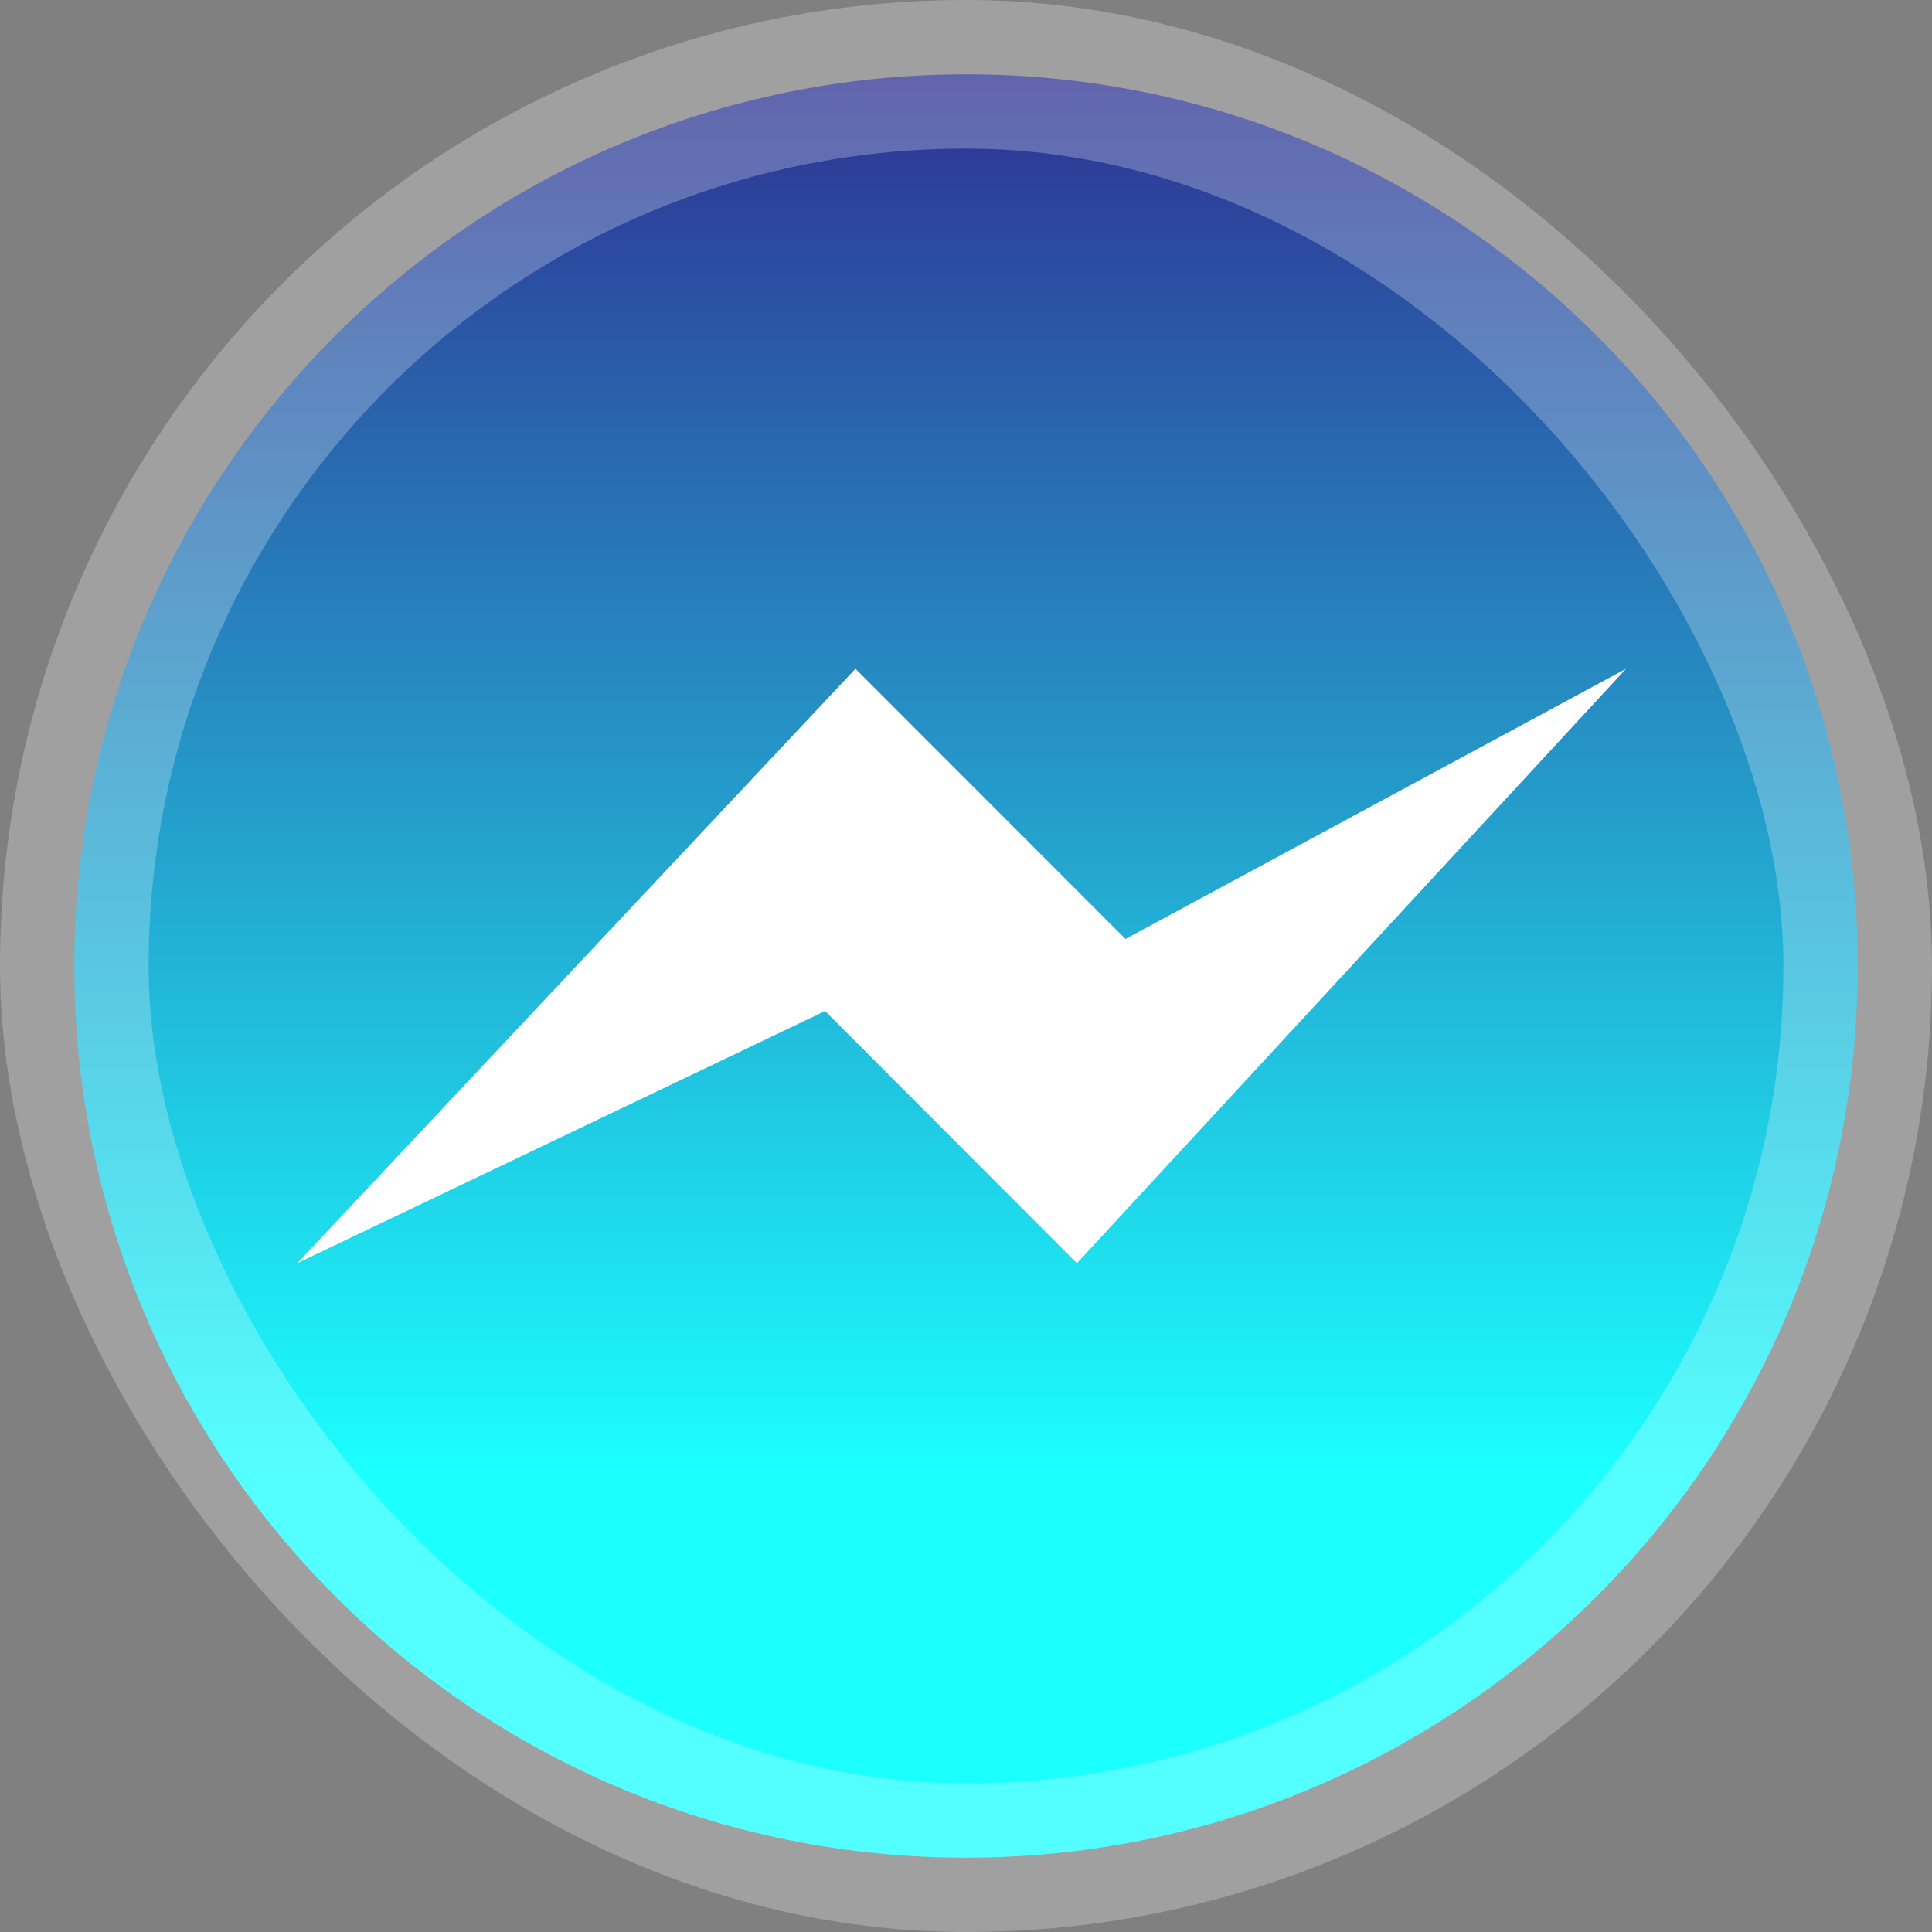 <svg width="52" height="52" viewBox="0 0 52 52" fill="none" xmlns="http://www.w3.org/2000/svg">
<rect x="0" y="0" width="52" height="52" fill="#808080" stroke="none"/>
<g clip-path="url(#clip0_222_206)">
<path d="M26 50C39.255 50 50 39.255 50 26C50 12.745 39.255 2 26 2C12.745 2 2 12.745 2 26C2 39.255 12.745 50 26 50Z" fill="url(#paint0_linear_222_206)"/>
<path d="M8 34L23.025 18L30.292 25.273L43.765 18L28.985 34L22.208 27.212L8 34Z" fill="white"/>
</g>
<rect x="2" y="2" width="48" height="48" rx="24" stroke="white" stroke-opacity="0.25" stroke-width="4"/>
<defs>
<linearGradient id="paint0_linear_222_206" x1="25.921" y1="2" x2="25.921" y2="39.632" gradientUnits="userSpaceOnUse">
<stop stop-color="#2E3192"/>
<stop offset="1" stop-color="#1BFFFF"/>
</linearGradient>
<clipPath id="clip0_222_206">
<rect width="48" height="48" fill="white" transform="translate(2 2)"/>
</clipPath>
</defs>
</svg>
